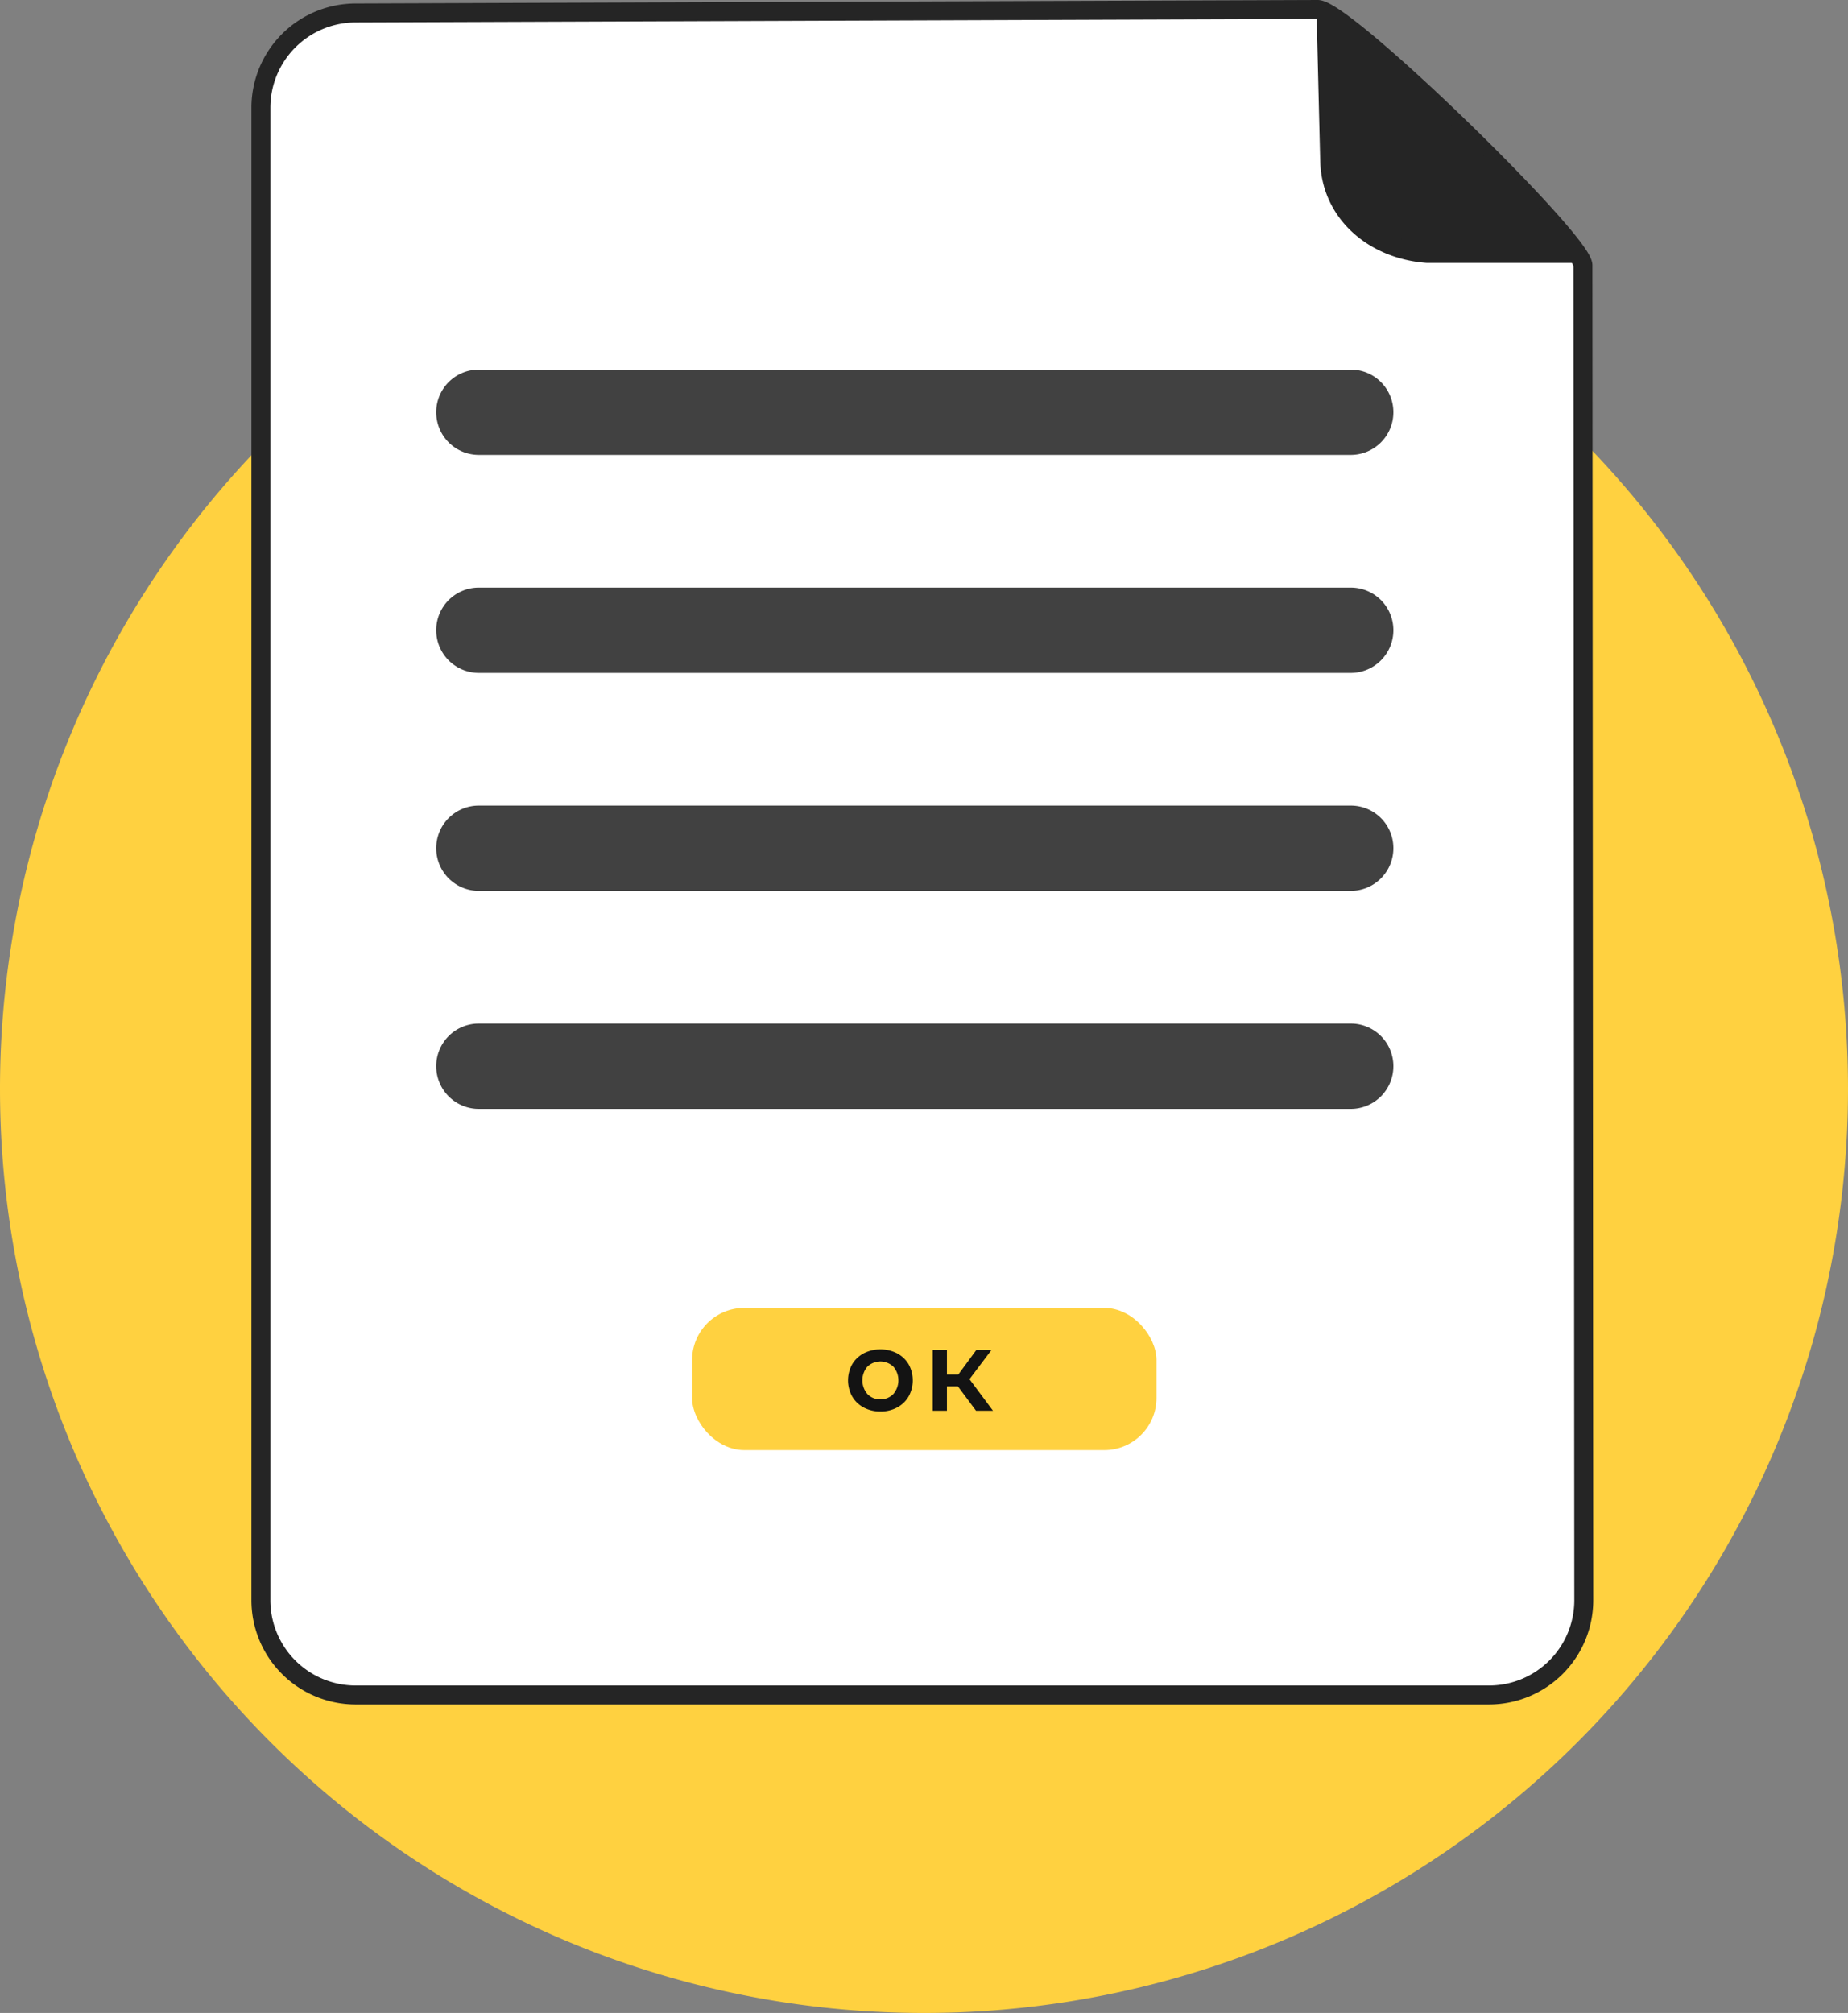 <svg xmlns="http://www.w3.org/2000/svg" viewBox="0 0 195 212.39"><rect x="0" y="0" width="195" height="212.39" fill="#808080" stroke="none"/><defs><style>.a,.e{fill:#ffd140;}.a,.b,.c,.f{fill-rule:evenodd;}.b{fill:#fff;}.b,.c{stroke:#252525;stroke-width:2px;}.c{fill:#252525;}.d{fill:#414141;}.f{fill:#131313;}</style></defs><title>Пройди регистрацию</title><path class="a" d="M97.72,17.8A97.5,97.5,0,1,1,.22,115.3h0a97.5,97.5,0,0,1,97.5-97.5Z" transform="translate(-0.22 -0.41)"/><path class="b" d="M139.25,1.41l-101.5.37a10,10,0,0,0-10,10V169.25a10,10,0,0,0,10,10H157.34a10,10,0,0,0,10-10l-.09-140.84C167.25,25.84,142.2,1.41,139.25,1.41Z" transform="translate(-0.22 -0.41)"/><path class="c" d="M140.3,2.59a.08.08,0,0,0-.13.05c.24,10,.36,14.75.36,14.75.14,5.52,4.66,9.34,10.24,9.76H166a.08.08,0,0,0,.05-.14C155.27,16.46,148.85,11,140.3,2.59Z" transform="translate(-0.22 -0.41)"/><path class="d" d="M50.75,39.41h92a4.49,4.49,0,0,1,4.5,4.5h0a4.5,4.5,0,0,1-4.5,4.5h-92a4.5,4.5,0,0,1-4.5-4.5h0A4.49,4.49,0,0,1,50.75,39.41Z" transform="translate(-0.22 -0.41)"/><path class="d" d="M50.75,62.41h92a4.49,4.49,0,0,1,4.5,4.5h0a4.5,4.5,0,0,1-4.5,4.5h-92a4.5,4.5,0,0,1-4.5-4.5h0A4.49,4.49,0,0,1,50.75,62.41Z" transform="translate(-0.22 -0.41)"/><path class="d" d="M50.75,85.41h92a4.49,4.49,0,0,1,4.5,4.5h0a4.5,4.5,0,0,1-4.5,4.5h-92a4.5,4.5,0,0,1-4.5-4.5h0A4.49,4.49,0,0,1,50.75,85.41Z" transform="translate(-0.22 -0.41)"/><path class="d" d="M50.75,108.41h92a4.49,4.49,0,0,1,4.5,4.5h0a4.5,4.5,0,0,1-4.5,4.5h-92a4.5,4.5,0,0,1-4.5-4.5h0A4.49,4.49,0,0,1,50.75,108.41Z" transform="translate(-0.22 -0.41)"/><rect class="e" x="73.03" y="138" width="49" height="15" rx="5.5"/><path class="f" d="M93.11,149.34a3.64,3.64,0,0,0,1.77-.42,3.05,3.05,0,0,0,1.22-1.17,3.52,3.52,0,0,0,0-3.39,3.09,3.09,0,0,0-1.22-1.16,3.9,3.9,0,0,0-3.52,0,3.09,3.09,0,0,0-1.22,1.16,3.52,3.52,0,0,0,0,3.39,3.05,3.05,0,0,0,1.22,1.17,3.67,3.67,0,0,0,1.75.42Zm0-1.28a1.84,1.84,0,0,1-1.36-.56,2.24,2.24,0,0,1,0-2.9,2,2,0,0,1,2.73,0,2.22,2.22,0,0,1,0,2.9,1.85,1.85,0,0,1-1.37.56Zm10.1,1.2H105l-2.48-3.33,2.32-3.08h-1.6l-1.9,2.59h-1.2v-2.59h-1.5v6.41h1.5v-2.57h1.16Z" transform="translate(-0.22 -0.41)"/></svg>